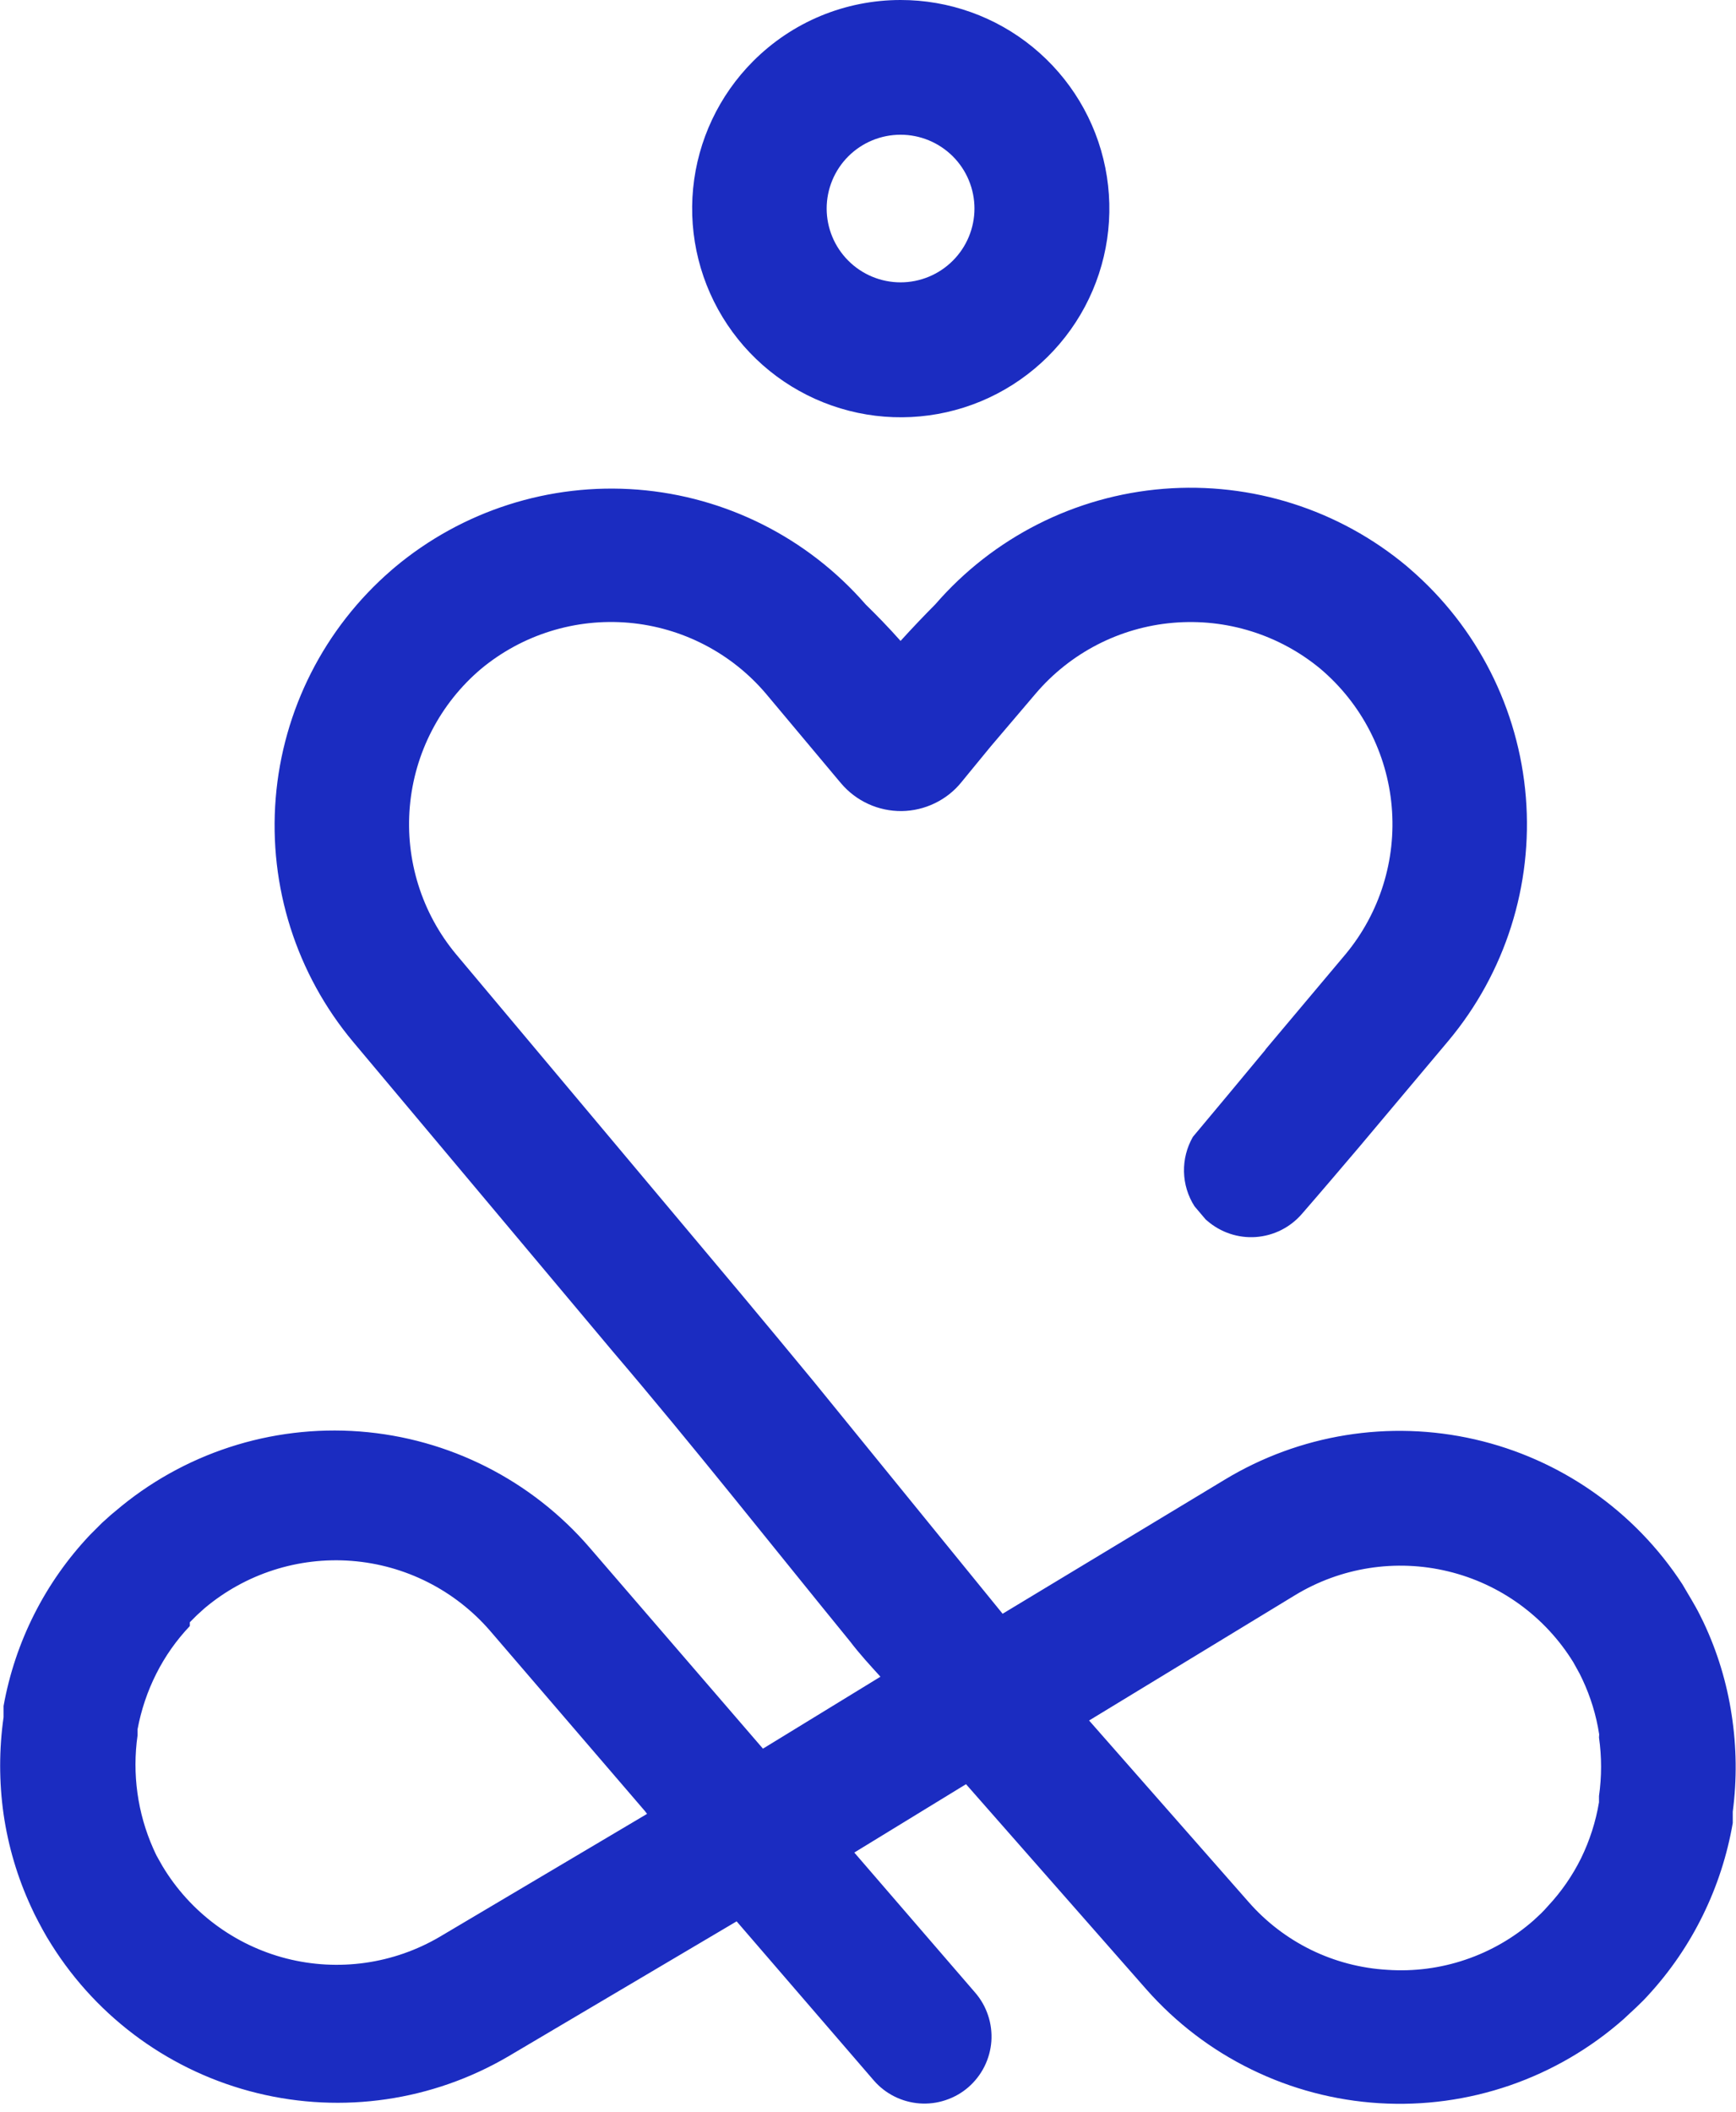 <svg width="37" height="45" viewBox="0 0 37 45" fill="none" xmlns="http://www.w3.org/2000/svg">
<path fill-rule="evenodd" clip-rule="evenodd" d="M19.194 1.95538e-06C20.223 -0.001 21.22 0.355 22.015 1.007C22.811 1.659 23.357 2.566 23.558 3.575C23.76 4.584 23.605 5.631 23.121 6.539C22.637 7.446 21.853 8.158 20.903 8.553C19.953 8.947 18.895 9 17.911 8.702C16.926 8.404 16.075 7.774 15.503 6.919C14.931 6.064 14.673 5.037 14.773 4.013C14.873 2.99 15.325 2.032 16.052 1.304C16.464 0.891 16.953 0.562 17.493 0.338C18.032 0.115 18.61 -0 19.194 1.95538e-06ZM4.046 34.651C3.76 34.952 3.519 35.294 3.332 35.665C3.143 36.039 3.009 36.438 2.932 36.85V36.926V36.979C2.815 37.798 2.93 38.635 3.266 39.392C3.299 39.464 3.327 39.53 3.361 39.587L3.461 39.764C4.048 40.744 4.999 41.453 6.106 41.736C7.214 42.018 8.388 41.852 9.373 41.273L13.791 38.654L13.748 38.597L10.444 34.751C9.696 33.887 8.637 33.352 7.498 33.263C6.358 33.174 5.229 33.538 4.356 34.275L4.194 34.422L4.046 34.57V34.651ZM26.972 22.364L28.677 20.336C29.407 19.458 29.761 18.326 29.662 17.188C29.563 16.05 29.019 14.997 28.148 14.257C27.27 13.527 26.138 13.173 25 13.272C23.862 13.37 22.808 13.915 22.069 14.786L21.117 15.905L20.641 16.485L20.493 16.666C20.339 16.857 20.145 17.011 19.924 17.117C19.704 17.224 19.462 17.281 19.217 17.284C18.972 17.286 18.73 17.235 18.507 17.133C18.284 17.031 18.086 16.882 17.928 16.695L17.851 16.604L16.328 14.786C15.59 13.915 14.538 13.371 13.4 13.271C12.263 13.172 11.133 13.524 10.254 14.253C9.381 14.991 8.835 16.045 8.735 17.185C8.635 18.324 8.989 19.457 9.721 20.336L15.804 27.586C16.319 28.202 16.829 28.818 17.337 29.433L19.974 32.675L21.369 34.389L26.101 31.533C27.699 30.565 29.611 30.256 31.433 30.673C33.254 31.09 34.842 32.199 35.86 33.765L35.955 33.927C36.022 34.037 36.084 34.146 36.141 34.246C36.198 34.346 36.265 34.484 36.307 34.57C36.602 35.194 36.804 35.858 36.907 36.541C37.013 37.225 37.021 37.92 36.931 38.607V38.645V38.726V38.807V38.849C36.813 39.532 36.599 40.194 36.293 40.816C35.99 41.435 35.599 42.007 35.132 42.515C35.06 42.596 34.974 42.682 34.879 42.772L34.679 42.958L34.613 43.02C33.904 43.648 33.078 44.13 32.183 44.439C31.287 44.748 30.34 44.877 29.395 44.819C28.449 44.761 27.524 44.517 26.674 44.101C25.822 43.686 25.062 43.106 24.435 42.396L20.589 38.021L18.208 39.478L20.784 42.463C20.907 42.605 21 42.769 21.059 42.947C21.119 43.126 21.142 43.313 21.129 43.501C21.115 43.688 21.065 43.871 20.981 44.038C20.897 44.206 20.78 44.356 20.639 44.479C20.497 44.602 20.332 44.695 20.154 44.754C19.976 44.814 19.788 44.837 19.601 44.824C19.413 44.81 19.231 44.76 19.063 44.676C18.895 44.592 18.745 44.475 18.623 44.334L15.7 40.944L10.83 43.824C9.216 44.769 7.299 45.049 5.483 44.604C3.667 44.16 2.095 43.027 1.1 41.444L1 41.282C0.943 41.187 0.885 41.077 0.824 40.963C0.762 40.849 0.709 40.739 0.662 40.635C0.372 40.008 0.175 39.343 0.076 38.659C-0.021 37.974 -0.021 37.278 0.076 36.593V36.55V36.474V36.398V36.355C0.322 34.986 0.962 33.719 1.918 32.709L2.175 32.452L2.366 32.28L2.452 32.209C3.897 30.973 5.773 30.361 7.669 30.505C9.565 30.65 11.326 31.54 12.567 32.98L16.261 37.264L18.765 35.731C18.546 35.489 18.328 35.255 18.118 34.979C16.433 32.913 14.786 30.823 13.053 28.791L7.526 22.202C6.316 20.756 5.724 18.891 5.876 17.011C6.028 15.131 6.913 13.387 8.34 12.153L8.412 12.091C9.855 10.882 11.715 10.287 13.593 10.434C15.47 10.582 17.215 11.461 18.451 12.882C18.694 13.12 18.927 13.358 19.194 13.658C19.446 13.381 19.694 13.12 19.936 12.877C21.171 11.452 22.916 10.568 24.796 10.417C26.675 10.266 28.539 10.858 29.986 12.068L30.057 12.13C31.484 13.363 32.369 15.107 32.521 16.987C32.673 18.867 32.081 20.732 30.871 22.179L28.967 24.445C28.562 24.921 28.158 25.397 27.744 25.873C27.495 26.159 27.144 26.334 26.766 26.361C26.389 26.388 26.016 26.263 25.73 26.015L25.697 25.987L25.459 25.706C25.318 25.486 25.241 25.232 25.235 24.971C25.229 24.709 25.295 24.452 25.425 24.226L26.177 23.326L26.968 22.374L26.972 22.364ZM34.084 36.96C34.022 36.554 33.901 36.16 33.727 35.789C33.684 35.698 33.651 35.632 33.627 35.593L33.532 35.422C32.932 34.449 31.972 33.752 30.861 33.485C29.75 33.217 28.578 33.4 27.601 33.994L23.212 36.664L26.606 40.525C26.978 40.952 27.431 41.3 27.94 41.55C28.448 41.799 29.001 41.944 29.567 41.977C30.131 42.016 30.698 41.943 31.234 41.761C31.77 41.58 32.265 41.294 32.69 40.92L32.847 40.773C32.889 40.73 32.942 40.678 32.994 40.616C33.278 40.312 33.515 39.969 33.699 39.597C33.882 39.221 34.011 38.82 34.08 38.407V38.354V38.273C34.139 37.86 34.139 37.44 34.08 37.026L34.084 36.96ZM20.308 3.332C20.012 3.037 19.612 2.871 19.194 2.871C18.776 2.871 18.375 3.037 18.08 3.332C17.934 3.478 17.818 3.651 17.739 3.842C17.66 4.033 17.619 4.237 17.619 4.444C17.619 4.65 17.66 4.855 17.739 5.045C17.818 5.236 17.934 5.409 18.08 5.555C18.375 5.851 18.776 6.017 19.194 6.017C19.612 6.017 20.012 5.851 20.308 5.555C20.454 5.409 20.57 5.236 20.649 5.045C20.728 4.855 20.769 4.65 20.769 4.444C20.769 4.237 20.728 4.033 20.649 3.842C20.57 3.651 20.454 3.478 20.308 3.332Z" fill="#1B2CC1"/>
</svg>

